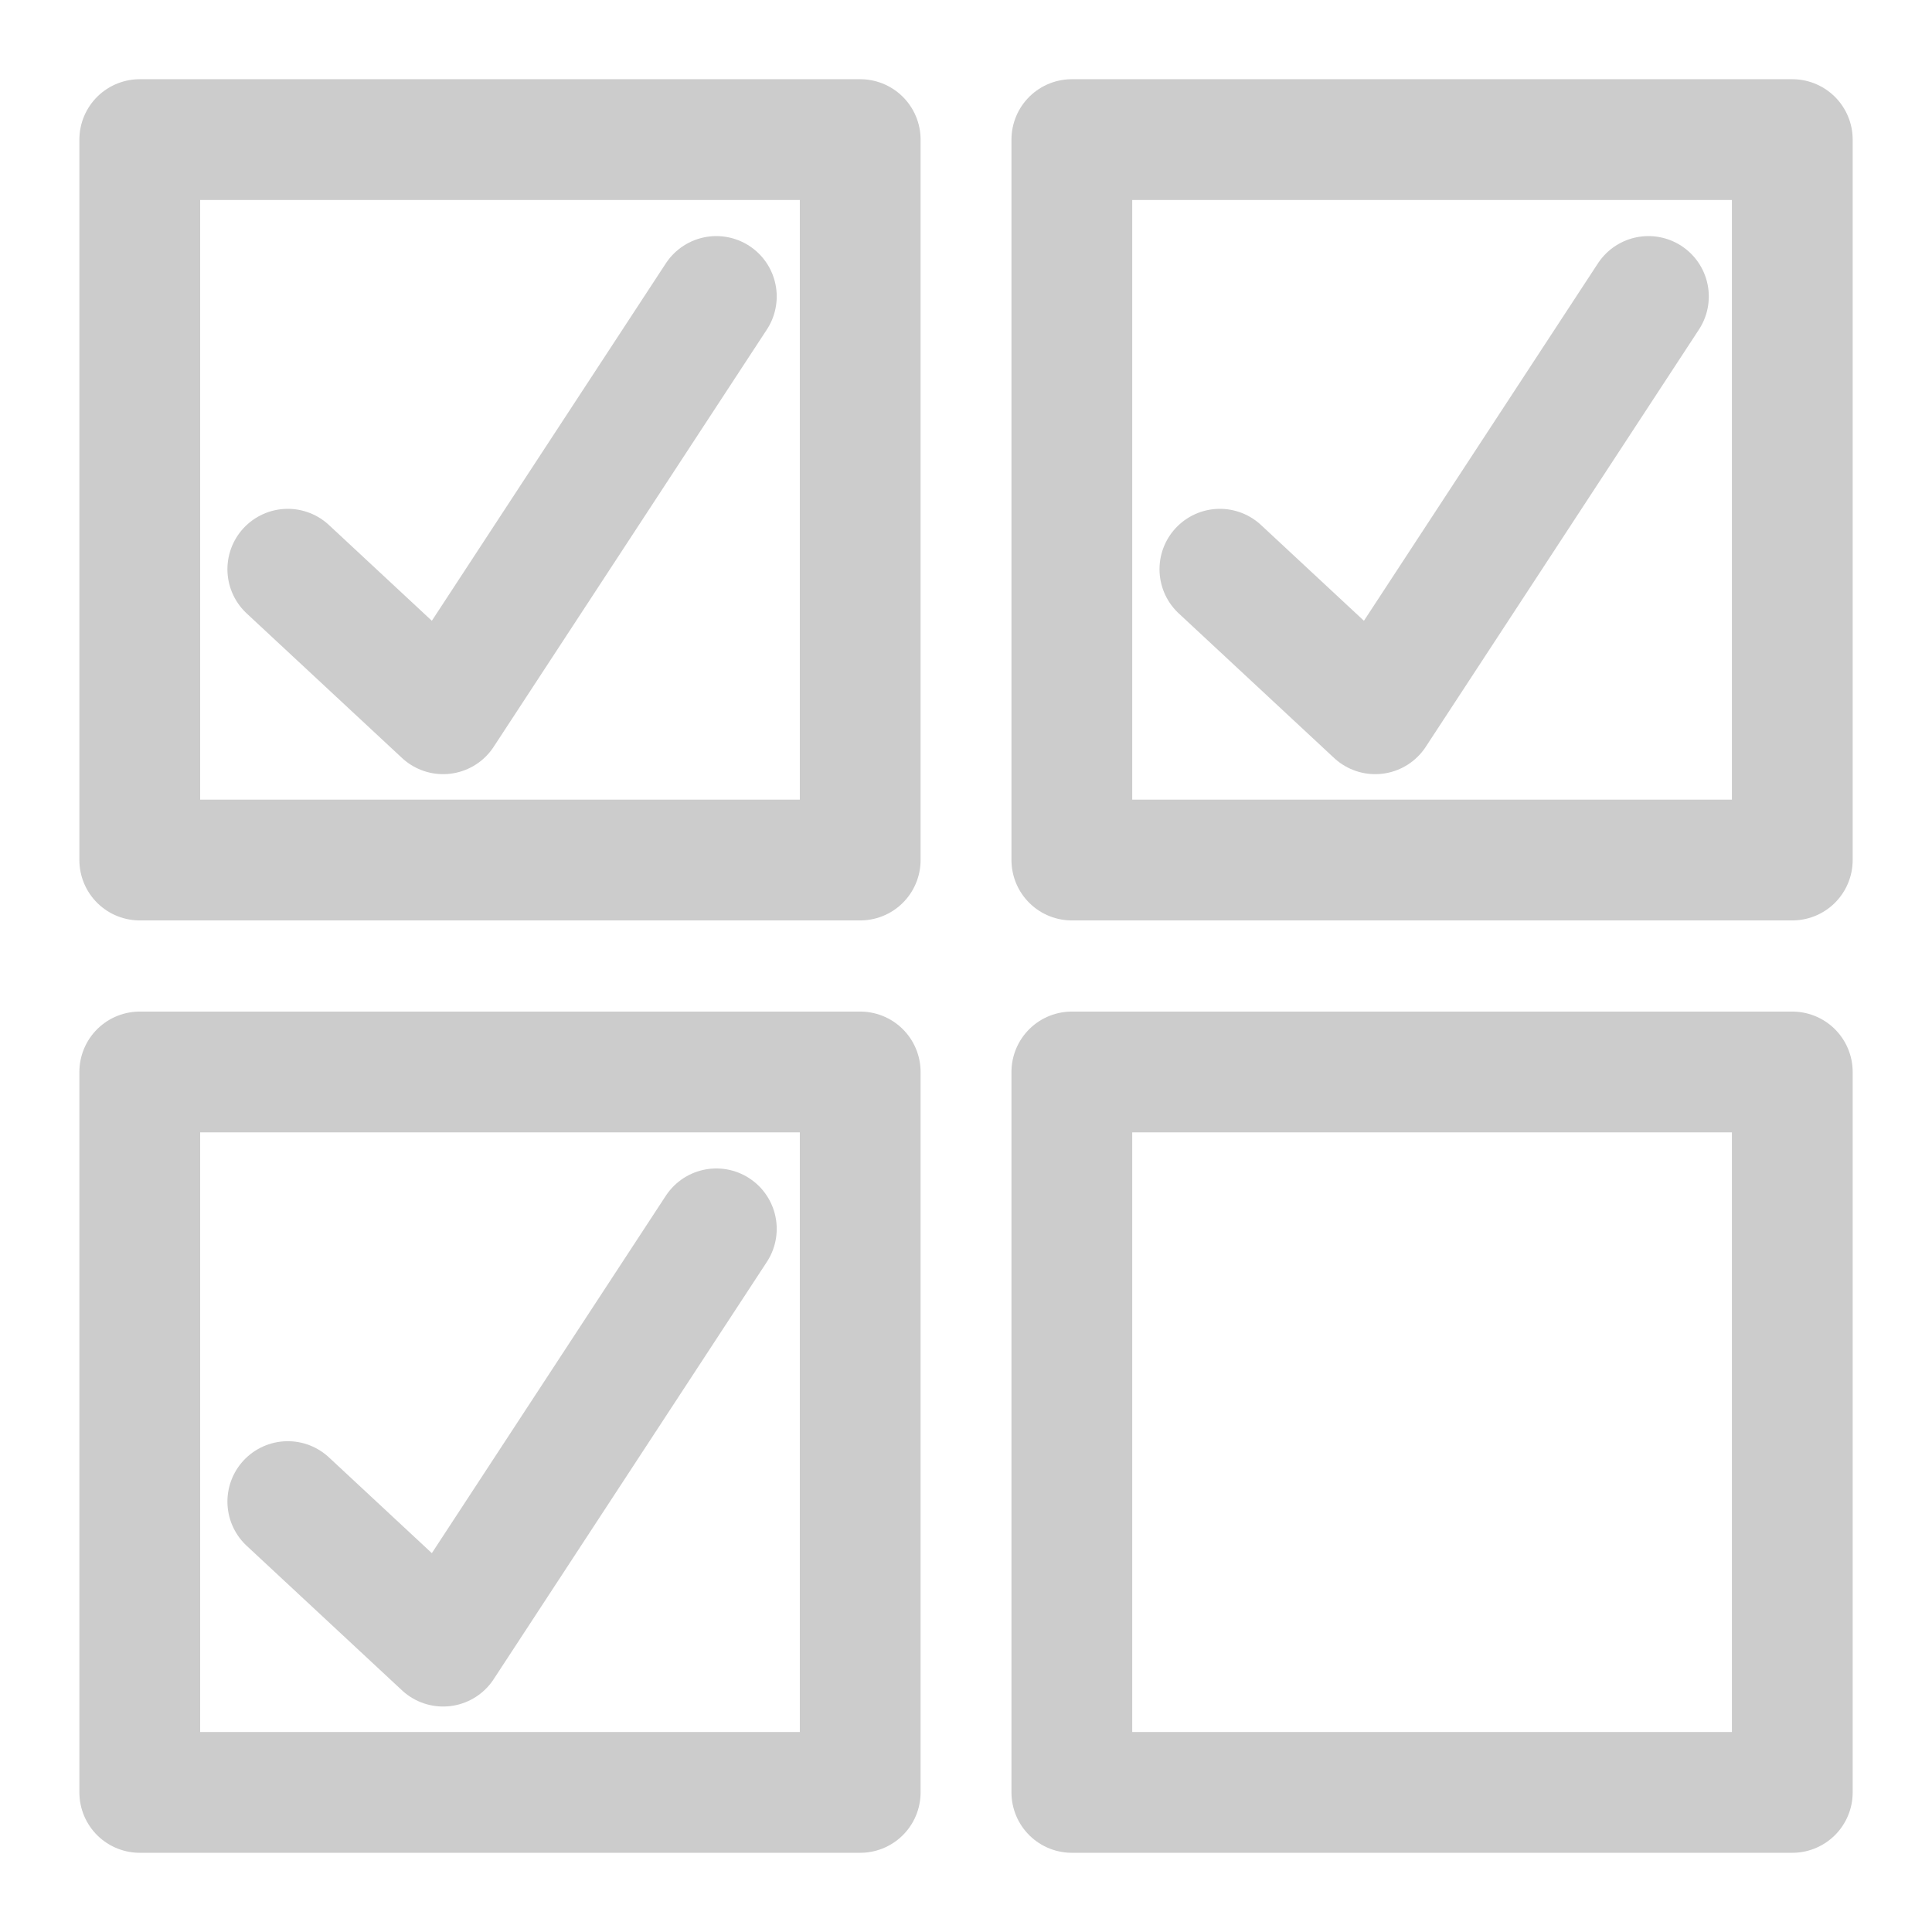 <?xml version="1.0" encoding="UTF-8" standalone="no"?>
<!-- Created with Inkscape (http://www.inkscape.org/) -->

<svg
   width="128"
   height="128"
   viewBox="0 0 33.867 33.867"
   version="1.1"
   id="svg1"
   inkscape:version="1.3.2 (1:1.3.2+202311252150+091e20ef0f)"
   sodipodi:docname="selftest.svg"
   xmlns:inkscape="http://www.inkscape.org/namespaces/inkscape"
   xmlns:sodipodi="http://sodipodi.sourceforge.net/DTD/sodipodi-0.dtd"
   xmlns="http://www.w3.org/2000/svg"
   xmlns:svg="http://www.w3.org/2000/svg">
  <sodipodi:namedview
     id="namedview1"
     pagecolor="#ffffff"
     bordercolor="#666666"
     borderopacity="1.0"
     inkscape:showpageshadow="2"
     inkscape:pageopacity="0.0"
     inkscape:pagecheckerboard="0"
     inkscape:deskcolor="#d1d1d1"
     inkscape:document-units="px"
     inkscape:zoom="3.8736954"
     inkscape:cx="68.797356"
     inkscape:cy="80.026943"
     inkscape:window-width="1430"
     inkscape:window-height="936"
     inkscape:window-x="0"
     inkscape:window-y="0"
     inkscape:window-maximized="1"
     inkscape:current-layer="g4" />
  <defs
     id="defs1" />
  <g
     inkscape:label="Layer 1"
     inkscape:groupmode="layer"
     id="layer1">
    <g
       id="g4"
       transform="translate(-0.193,-0.049)">
      <g
         id="g1"
         transform="translate(0.704,-0.21)">
        <rect
           style="fill:none;stroke:#cccccc;stroke-width:2.117;stroke-linecap:round;stroke-linejoin:round;stroke-dasharray:none;stroke-opacity:1;paint-order:stroke fill markers"
           id="rect1"
           width="12.629"
           height="12.629"
           x="1.939"
           y="2.706" />
        <path
           style="fill:none;stroke:#cccccc;stroke-width:2.117;stroke-linecap:round;stroke-linejoin:round;stroke-dasharray:none;stroke-opacity:1"
           d="M 4.534,10.237 7.257,12.771 12.046,5.456"
           id="path1" />
      </g>
      <g
         id="g2"
         transform="translate(17.043,-0.21)">
        <rect
           style="fill:none;stroke:#cccccc;stroke-width:2.117;stroke-linecap:round;stroke-linejoin:round;stroke-dasharray:none;stroke-opacity:1;paint-order:stroke fill markers"
           id="rect1-9"
           width="12.629"
           height="12.629"
           x="1.939"
           y="2.706" />
        <path
           style="fill:none;stroke:#cccccc;stroke-width:2.117;stroke-linecap:round;stroke-linejoin:round;stroke-dasharray:none;stroke-opacity:1"
           d="M 4.534,10.237 7.257,12.771 12.046,5.456"
           id="path1-3" />
      </g>
      <g
         id="g2-6"
         transform="translate(0.704,16.134)">
        <rect
           style="fill:none;stroke:#cccccc;stroke-width:2.117;stroke-linecap:round;stroke-linejoin:round;stroke-dasharray:none;stroke-opacity:1;paint-order:stroke fill markers"
           id="rect1-1"
           width="12.629"
           height="12.629"
           x="1.939"
           y="2.706" />
        <path
           style="fill:none;stroke:#cccccc;stroke-width:2.117;stroke-linecap:round;stroke-linejoin:round;stroke-dasharray:none;stroke-opacity:1"
           d="M 4.534,10.237 7.257,12.771 12.046,5.456"
           id="path1-8" />
      </g>
      <g
         id="g3"
         transform="translate(17.043,16.134)">
        <rect
           style="fill:none;stroke:#cccccc;stroke-width:2.117;stroke-linecap:round;stroke-linejoin:round;stroke-dasharray:none;stroke-opacity:1;paint-order:stroke fill markers"
           id="rect1-9-7"
           width="12.629"
           height="12.629"
           x="1.939"
           y="2.706" />
      </g>
    </g>
  </g>
</svg>

